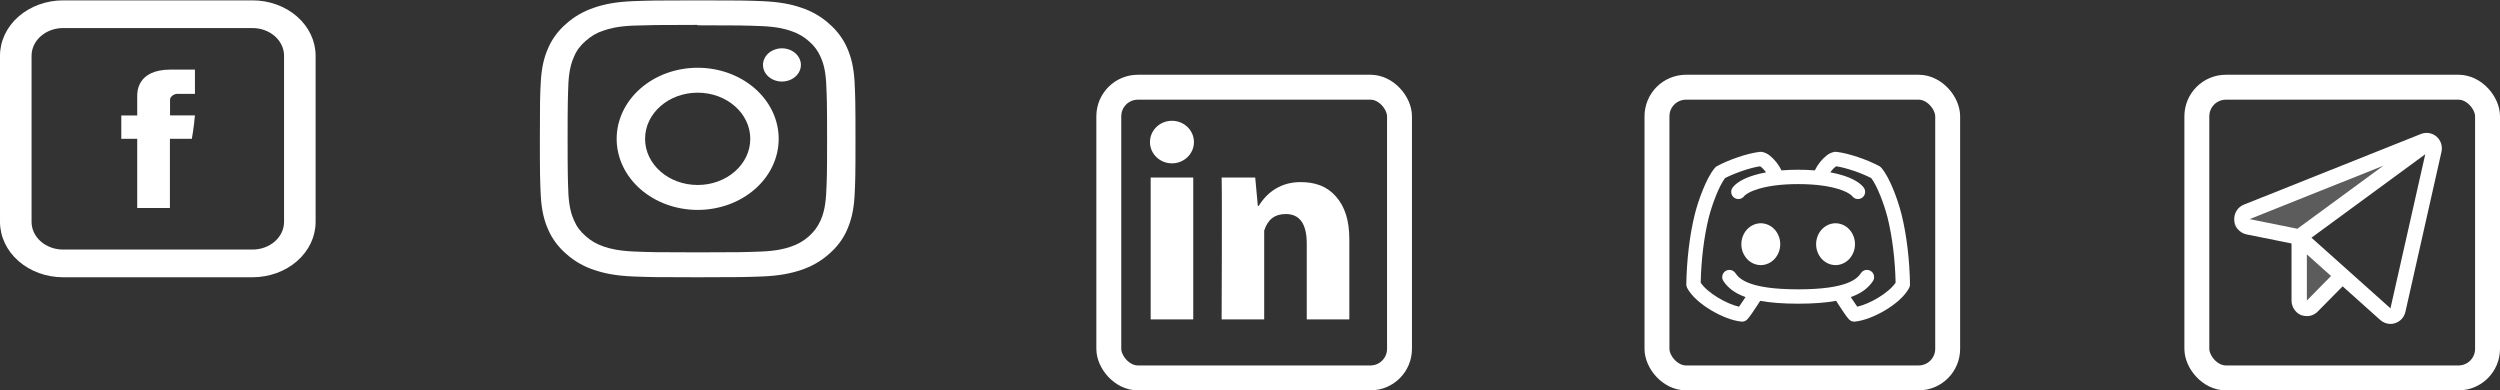 <svg width="301" height="47" viewBox="0 0 301 47" fill="none" xmlns="http://www.w3.org/2000/svg">
<rect x="0" y="0" width="301" height="47" fill="#333333" stroke="none"/>
<path d="M16.521 11.607V13.902H14.605V16.708H16.521V25.047H20.457V16.708H23.098C23.098 16.708 23.347 15.363 23.467 13.891H20.473V11.974C20.473 11.685 20.902 11.3 21.328 11.3H23.471V8.378H20.554C16.424 8.378 16.521 11.187 16.521 11.607Z" fill="white"/>
<path d="M7.6 3.378C6.592 3.378 5.626 3.729 4.913 4.354C4.2 4.979 3.8 5.827 3.8 6.712V26.714C3.8 27.599 4.2 28.447 4.913 29.072C5.626 29.697 6.592 30.048 7.6 30.048H30.4C31.408 30.048 32.374 29.697 33.087 29.072C33.8 28.447 34.2 27.599 34.2 26.714V6.712C34.2 5.827 33.8 4.979 33.087 4.354C32.374 3.729 31.408 3.378 30.4 3.378H7.6ZM7.6 0.044H30.4C32.416 0.044 34.349 0.746 35.774 1.997C37.199 3.247 38 4.943 38 6.712V26.714C38 28.483 37.199 30.179 35.774 31.429C34.349 32.679 32.416 33.382 30.4 33.382H7.6C5.584 33.382 3.651 32.679 2.226 31.429C0.801 30.179 0 28.483 0 26.714V6.712C0 4.943 0.801 3.247 2.226 1.997C3.651 0.746 5.584 0.044 7.6 0.044V0.044Z" fill="white"/>
<path d="M84 0.044C78.835 0.044 78.191 0.066 76.17 0.141C74.14 0.228 72.767 0.504 71.556 0.917C70.288 1.337 69.14 1.994 68.191 2.844C67.221 3.674 66.471 4.682 65.995 5.795C65.525 6.858 65.21 8.063 65.111 9.843C65.019 11.618 65 12.181 65 16.713C65 21.244 65.025 21.809 65.111 23.582C65.21 25.358 65.525 26.568 65.995 27.63C66.474 28.743 67.223 29.75 68.191 30.582C69.138 31.434 70.286 32.092 71.556 32.509C72.767 32.916 74.146 33.197 76.17 33.285C78.192 33.365 78.835 33.382 84 33.382C89.165 33.382 89.809 33.36 91.83 33.285C93.854 33.197 95.233 32.915 96.444 32.509C97.712 32.089 98.86 31.431 99.809 30.582C100.781 29.753 101.531 28.745 102.005 27.63C102.469 26.568 102.79 25.358 102.89 23.582C102.981 21.808 103 21.244 103 16.713C103 12.181 102.975 11.617 102.89 9.843C102.79 8.068 102.468 6.852 102.005 5.795C101.526 4.683 100.777 3.676 99.809 2.844C98.864 1.991 97.714 1.333 96.444 0.917C95.233 0.504 93.854 0.228 91.83 0.141C89.808 0.061 89.165 0.044 84 0.044ZM84 3.045C89.072 3.045 89.678 3.067 91.683 3.142C93.532 3.218 94.539 3.489 95.208 3.718C96.034 3.986 96.783 4.412 97.398 4.965C98.028 5.503 98.511 6.157 98.814 6.881C99.075 7.468 99.384 8.351 99.47 9.974C99.556 11.732 99.581 12.265 99.581 16.714C99.581 21.163 99.556 21.695 99.463 23.454C99.363 25.077 99.055 25.96 98.794 26.547C98.435 27.329 98.033 27.876 97.371 28.468C96.753 29.018 96.006 29.442 95.18 29.71C94.52 29.939 93.499 30.21 91.642 30.286C89.627 30.361 89.033 30.383 83.948 30.383C78.862 30.383 78.27 30.361 76.252 30.28C74.403 30.192 73.382 29.922 72.714 29.693C71.811 29.378 71.192 29.026 70.53 28.444C69.861 27.858 69.436 27.299 69.108 26.523C68.842 25.944 68.538 25.047 68.439 23.419C68.372 21.672 68.34 21.13 68.34 16.689C68.34 12.25 68.372 11.707 68.439 9.938C68.538 8.31 68.842 7.416 69.108 6.834C69.436 6.041 69.862 5.5 70.53 4.913C71.191 4.333 71.811 3.957 72.714 3.664C73.382 3.435 74.378 3.165 76.234 3.083C78.249 3.02 78.843 2.997 83.922 2.997L84 3.045ZM84 8.158C82.719 8.157 81.45 8.378 80.267 8.808C79.083 9.238 78.008 9.868 77.102 10.663C76.196 11.458 75.477 12.401 74.987 13.44C74.497 14.478 74.245 15.591 74.246 16.715C74.245 17.839 74.497 18.952 74.987 19.99C75.477 21.029 76.196 21.972 77.102 22.767C78.008 23.562 79.083 24.192 80.267 24.622C81.45 25.052 82.719 25.273 84 25.273C85.281 25.273 86.55 25.052 87.733 24.622C88.917 24.192 89.992 23.562 90.898 22.767C91.804 21.972 92.523 21.029 93.013 19.99C93.503 18.952 93.755 17.839 93.754 16.715C93.755 15.591 93.503 14.478 93.013 13.44C92.523 12.401 91.804 11.458 90.898 10.663C89.992 9.868 88.917 9.238 87.733 8.808C86.55 8.378 85.281 8.157 84 8.158V8.158ZM84 22.272C80.499 22.272 77.666 19.787 77.666 16.715C77.666 13.643 80.499 11.158 84 11.158C87.501 11.158 90.334 13.643 90.334 16.715C90.334 19.787 87.501 22.272 84 22.272ZM96.428 7.816C96.427 8.347 96.186 8.856 95.758 9.231C95.33 9.607 94.749 9.817 94.144 9.817C93.844 9.817 93.548 9.766 93.272 9.665C92.995 9.565 92.744 9.417 92.532 9.232C92.32 9.046 92.153 8.826 92.038 8.583C91.924 8.34 91.865 8.08 91.865 7.818C91.865 7.555 91.924 7.295 92.038 7.053C92.153 6.81 92.32 6.59 92.532 6.404C92.744 6.218 92.995 6.071 93.272 5.971C93.548 5.87 93.844 5.818 94.144 5.818C95.399 5.818 96.428 6.714 96.428 7.816V7.816Z" fill="white"/>
<path d="M143.667 38.458H138.542V21.375H143.667V38.458ZM162.459 38.458H157.334V29.332C157.334 26.954 156.486 25.77 154.807 25.77C153.476 25.77 152.632 26.433 152.209 27.761V38.458H147.084C147.084 38.458 147.152 23.083 147.084 21.375H151.129L151.442 24.792H151.548C152.598 23.083 154.277 21.925 156.58 21.925C158.331 21.925 159.748 22.412 160.829 23.635C161.917 24.86 162.459 26.503 162.459 28.811V38.458Z" fill="white"/>
<path d="M141.104 19.667C142.566 19.667 143.752 18.52 143.752 17.104C143.752 15.689 142.566 14.542 141.104 14.542C139.642 14.542 138.456 15.689 138.456 17.104C138.456 18.52 139.642 19.667 141.104 19.667Z" fill="white"/>
<rect x="133.5" y="10.5" width="35" height="35" rx="3.5" stroke="white" stroke-width="3"/>
<g clip-path="url(#clip0_27_3654)">
<path opacity="0.2" d="M276.321 29.084L293 17.091C292.882 17.035 292.753 17.005 292.623 17C292.492 16.996 292.362 17.019 292.24 17.067L269.617 25.912C268.71 26.265 268.833 27.583 269.789 27.778L276.321 29.084ZM281.823 33.903L278 37.709C277.863 37.847 277.689 37.941 277.498 37.98C277.308 38.019 277.11 38.001 276.93 37.927C276.75 37.854 276.596 37.729 276.488 37.569C276.379 37.408 276.321 37.219 276.321 37.026V29.084L281.823 33.903Z" fill="white"/>
<path d="M293.364 16.448C293.107 16.227 292.797 16.081 292.466 16.025C292.135 15.97 291.795 16.006 291.482 16.131L270.174 24.633C269.801 24.778 269.484 25.044 269.273 25.389C269.063 25.734 268.97 26.141 269.009 26.545C269.043 26.949 269.206 27.331 269.472 27.634C269.739 27.936 270.094 28.142 270.486 28.222L275.9 29.313V36.185C275.899 36.557 276.008 36.92 276.211 37.229C276.415 37.538 276.704 37.779 277.042 37.921C277.266 38.012 277.505 38.06 277.746 38.061C277.989 38.062 278.229 38.014 278.453 37.919C278.677 37.825 278.88 37.686 279.051 37.51L282.052 34.473L286.588 38.531C286.923 38.831 287.353 38.997 287.8 39C287.996 39.004 288.192 38.972 288.377 38.906C288.682 38.808 288.956 38.631 289.173 38.392C289.389 38.154 289.541 37.862 289.612 37.545L293.952 18.289C294.028 17.957 294.013 17.61 293.91 17.285C293.806 16.961 293.617 16.671 293.364 16.448V16.448ZM276.604 27.542L270.855 26.381L286.969 19.942L276.604 27.542ZM277.746 36.185V30.626L280.655 33.23L277.746 36.185ZM287.812 37.123L278.3 28.621L292.002 18.57L287.812 37.123Z" fill="white"/>
<rect x="264.5" y="10.5" width="35" height="35" rx="3.5" stroke="white" stroke-width="3"/>
</g>
<path fill-rule="evenodd" clip-rule="evenodd" d="M212.135 18.287C212.059 18.275 211.982 18.273 211.906 18.282C210.392 18.445 208.088 19.262 206.728 20C206.638 20.049 206.557 20.114 206.49 20.191C205.925 20.837 205.412 21.89 205.01 22.888C204.596 23.91 204.254 24.99 204.062 25.771C203.425 28.309 203.077 31.357 203.03 34.248C203.029 34.392 203.063 34.534 203.131 34.661C203.671 35.693 204.836 36.649 206.002 37.347C207.181 38.054 208.558 38.612 209.667 38.721C209.8 38.733 209.934 38.715 210.058 38.667C210.183 38.619 210.295 38.543 210.385 38.445C210.662 38.145 211.134 37.443 211.49 36.897C211.652 36.649 211.805 36.411 211.924 36.222C213.116 36.438 214.61 36.564 216.5 36.564C218.386 36.564 219.88 36.438 221.072 36.222C221.191 36.413 221.342 36.649 221.504 36.895C221.86 37.443 222.332 38.145 222.611 38.445C222.701 38.543 222.813 38.619 222.937 38.667C223.062 38.715 223.196 38.733 223.329 38.721C224.438 38.612 225.813 38.054 226.992 37.347C228.158 36.649 229.323 35.693 229.865 34.661C229.932 34.534 229.966 34.392 229.964 34.248C229.919 31.357 229.57 28.308 228.936 25.77C228.681 24.789 228.363 23.827 227.984 22.888C227.582 21.89 227.069 20.836 226.506 20.191C226.438 20.114 226.357 20.049 226.267 20C224.908 19.262 222.604 18.445 221.088 18.282C221.012 18.273 220.936 18.275 220.861 18.287C220.522 18.352 220.204 18.499 219.934 18.715C219.33 19.201 218.842 19.816 218.505 20.514C217.838 20.461 217.169 20.435 216.5 20.436C215.776 20.436 215.107 20.463 214.489 20.512C214.152 19.814 213.663 19.201 213.06 18.715C212.791 18.5 212.473 18.352 212.135 18.287V18.287ZM222.832 35.769C223.085 36.159 223.345 36.544 223.612 36.926C224.324 36.764 225.233 36.386 226.105 35.864C227.082 35.279 227.858 34.604 228.232 34.033C228.173 31.323 227.838 28.507 227.26 26.189C227.025 25.286 226.731 24.399 226.382 23.534C226.022 22.637 225.635 21.878 225.298 21.442C224.128 20.836 222.283 20.195 221.081 20.02C221.045 20.042 221.01 20.066 220.976 20.092C220.827 20.21 220.691 20.342 220.57 20.488C220.499 20.573 220.431 20.66 220.366 20.749C220.915 20.85 221.405 20.971 221.839 21.104C223.07 21.482 223.957 22.004 224.391 22.582C224.528 22.765 224.587 22.995 224.555 23.222C224.523 23.449 224.401 23.654 224.218 23.791C224.127 23.859 224.024 23.909 223.914 23.937C223.804 23.965 223.69 23.971 223.578 23.955C223.351 23.923 223.146 23.802 223.009 23.619C222.902 23.478 222.44 23.096 221.331 22.755C220.26 22.427 218.685 22.164 216.5 22.164C214.315 22.164 212.738 22.427 211.669 22.756C210.56 23.098 210.097 23.476 209.991 23.619C209.923 23.709 209.838 23.786 209.74 23.844C209.642 23.901 209.534 23.939 209.422 23.955C209.195 23.988 208.965 23.929 208.781 23.791C208.691 23.723 208.614 23.638 208.556 23.54C208.498 23.443 208.46 23.335 208.444 23.222C208.412 22.995 208.471 22.765 208.609 22.582C209.042 22.002 209.93 21.484 211.161 21.106C211.593 20.971 212.083 20.852 212.63 20.751C212.565 20.661 212.497 20.573 212.425 20.488C212.304 20.343 212.168 20.21 212.02 20.092C211.986 20.066 211.95 20.042 211.913 20.02C210.713 20.195 208.868 20.836 207.698 21.442C207.359 21.88 206.974 22.637 206.612 23.534C206.229 24.488 205.91 25.491 205.736 26.189C205.156 28.507 204.821 31.323 204.764 34.033C205.138 34.606 205.912 35.279 206.89 35.866C207.763 36.388 208.67 36.766 209.384 36.926C209.653 36.546 209.913 36.16 210.164 35.769C208.751 35.266 207.993 34.577 207.5 33.839C207.437 33.744 207.393 33.638 207.371 33.527C207.349 33.416 207.35 33.301 207.372 33.19C207.394 33.078 207.439 32.972 207.502 32.878C207.565 32.784 207.646 32.703 207.741 32.64C207.835 32.577 207.941 32.534 208.053 32.512C208.164 32.49 208.279 32.49 208.39 32.512C208.502 32.535 208.607 32.579 208.702 32.642C208.796 32.706 208.877 32.787 208.94 32.881C209.408 33.587 210.639 34.836 216.5 34.836C222.362 34.836 223.592 33.587 224.06 32.881C224.187 32.69 224.384 32.558 224.609 32.512C224.834 32.467 225.068 32.513 225.259 32.64C225.449 32.767 225.582 32.965 225.627 33.19C225.673 33.414 225.627 33.648 225.5 33.839C225.007 34.577 224.247 35.268 222.832 35.769ZM210.344 27.622C210.783 27.15 211.379 26.884 212 26.88C212.621 26.884 213.217 27.15 213.656 27.622C214.093 28.095 214.34 28.734 214.34 29.4C214.34 30.066 214.093 30.705 213.656 31.178C213.217 31.65 212.621 31.916 212 31.92C211.688 31.917 211.379 31.849 211.095 31.722C210.81 31.594 210.554 31.409 210.344 31.178C209.9 30.693 209.656 30.058 209.66 29.4C209.66 28.734 209.906 28.095 210.344 27.622V27.622ZM221 26.88C220.379 26.884 219.783 27.15 219.344 27.622C218.906 28.095 218.66 28.734 218.66 29.4C218.66 30.066 218.906 30.705 219.344 31.178C219.783 31.65 220.379 31.916 221 31.92C221.621 31.916 222.217 31.65 222.656 31.178C223.093 30.705 223.34 30.066 223.34 29.4C223.34 28.734 223.093 28.095 222.656 27.622C222.445 27.391 222.19 27.206 221.905 27.078C221.62 26.951 221.312 26.883 221 26.88V26.88Z" fill="white"/>
<rect x="199.5" y="10.5" width="35" height="35" rx="3.5" stroke="white" stroke-width="3"/>
<defs>
<clipPath id="clip0_27_3654">
<rect width="38" height="38" fill="white" transform="translate(263 9)"/>
</clipPath>
</defs>
</svg>

